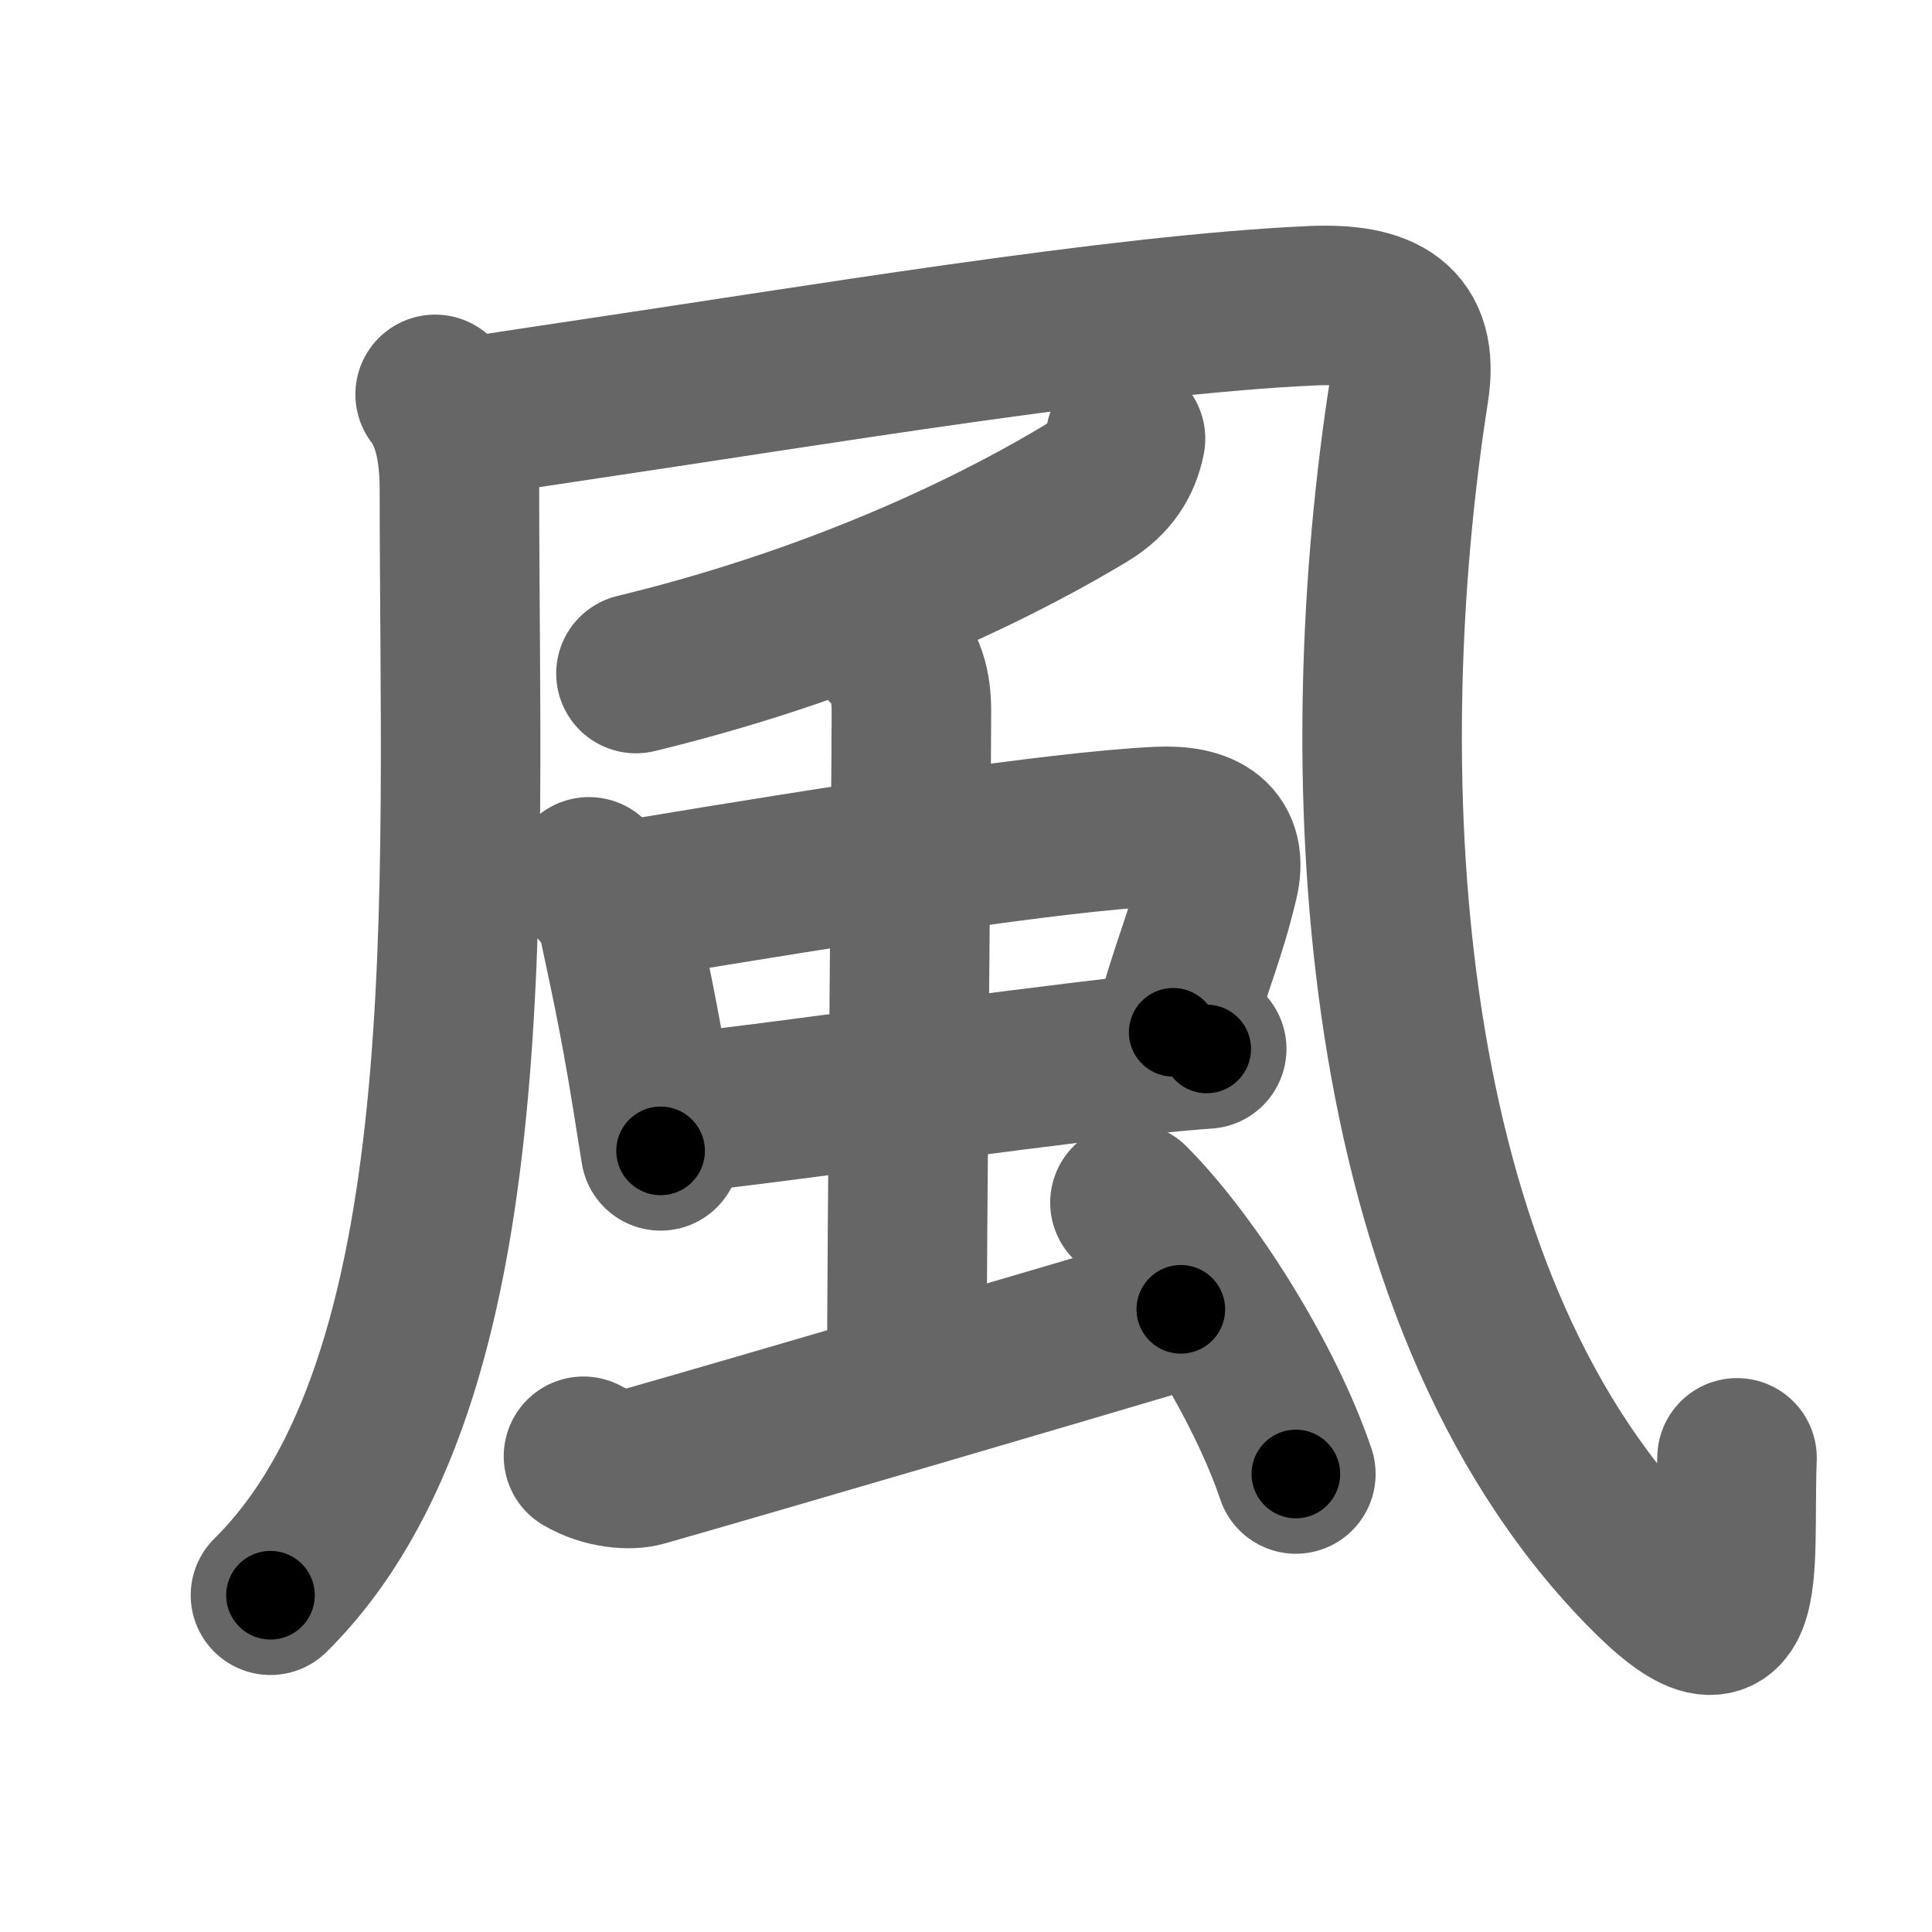 <svg xmlns="http://www.w3.org/2000/svg" width="109" height="109" viewBox="0 0 109 109" id="98a8"><g fill="none" stroke="#666" stroke-width="9" stroke-linecap="round" stroke-linejoin="round"><g><g p4:phon="凡" xmlns:p4="http://kanjivg.tagaini.net"><g><path d="M24.55,22.25c0.95,1.25,1.37,3.05,1.37,5.36c0,22.76,1.59,50.26-10.66,62.39" /></g><path d="M26.75,23.5c1.48-0.24,3.35-0.52,5.49-0.84C46.03,20.62,63,17.75,74,17.25c4-0.18,6.09,0.97,5.5,4.75C76.25,42.75,77.25,71.75,92,87.75c6.95,7.54,5.75,1,6-5.5" /></g><path d="M63.5,24.75C63.25,26,62.62,27,61.32,27.8C57.3,30.23,48.46,34.95,35.88,38" /><g><g><g><path d="M33.23,49.47c0.71,0.71,1.46,1.63,1.56,2.1c0.6,2.87,1.22,5.5,2.01,10.42c0.15,0.93,0.3,1.91,0.47,2.94" /><path d="M35.85,50.73c11.9-1.98,23.66-3.81,29.48-4.1c2.56-0.13,3.98,0.77,3.42,3.09c-0.81,3.38-1.49,4.52-2.56,8.52" /><path d="M38.3,62.81c5.71-0.6,17.05-2.28,26.2-3.3c1.27-0.14,2.47-0.25,3.58-0.33" /></g><g><path d="M50.07,36.5c1.09,1.09,1.35,2.25,1.35,3.64c0,3.86-0.26,30.86-0.26,37.81" /></g></g><path d="M32.92,82.16c1.2,0.71,2.64,0.8,3.36,0.59c6.59-1.88,24.47-7.13,30.34-8.88" /><path d="M63.75,67.85c3.5,3.52,7.62,10.15,9.36,15.31" /></g></g></g><g fill="none" stroke="#000" stroke-width="5" stroke-linecap="round" stroke-linejoin="round"><path d="M24.55,22.25c0.95,1.25,1.37,3.05,1.37,5.36c0,22.76,1.59,50.26-10.66,62.39" stroke-dasharray="70.358" stroke-dashoffset="70.358"><animate attributeName="stroke-dashoffset" values="70.358;70.358;0" dur="0.529s" fill="freeze" begin="0s;98a8.click" /></path><path d="M26.75,23.5c1.48-0.24,3.35-0.52,5.49-0.84C46.03,20.62,63,17.75,74,17.25c4-0.18,6.09,0.97,5.5,4.75C76.25,42.75,77.25,71.75,92,87.75c6.95,7.54,5.75,1,6-5.5" stroke-dasharray="140.733" stroke-dashoffset="140.733"><animate attributeName="stroke-dashoffset" values="140.733" fill="freeze" begin="98a8.click" /><animate attributeName="stroke-dashoffset" values="140.733;140.733;0" keyTimes="0;0.333;1" dur="1.587s" fill="freeze" begin="0s;98a8.click" /></path><path d="M63.5,24.75C63.25,26,62.62,27,61.32,27.8C57.3,30.23,48.46,34.95,35.88,38" stroke-dasharray="31.381" stroke-dashoffset="31.381"><animate attributeName="stroke-dashoffset" values="31.381" fill="freeze" begin="98a8.click" /><animate attributeName="stroke-dashoffset" values="31.381;31.381;0" keyTimes="0;0.835;1" dur="1.901s" fill="freeze" begin="0s;98a8.click" /></path><path d="M33.23,49.47c0.71,0.71,1.46,1.63,1.56,2.1c0.6,2.87,1.22,5.5,2.01,10.42c0.15,0.93,0.3,1.91,0.47,2.94" stroke-dasharray="16.229" stroke-dashoffset="16.229"><animate attributeName="stroke-dashoffset" values="16.229" fill="freeze" begin="98a8.click" /><animate attributeName="stroke-dashoffset" values="16.229;16.229;0" keyTimes="0;0.921;1" dur="2.063s" fill="freeze" begin="0s;98a8.click" /></path><path d="M35.85,50.73c11.9-1.98,23.66-3.81,29.48-4.1c2.56-0.13,3.98,0.77,3.42,3.09c-0.81,3.38-1.49,4.52-2.56,8.52" stroke-dasharray="44.355" stroke-dashoffset="44.355"><animate attributeName="stroke-dashoffset" values="44.355" fill="freeze" begin="98a8.click" /><animate attributeName="stroke-dashoffset" values="44.355;44.355;0" keyTimes="0;0.823;1" dur="2.507s" fill="freeze" begin="0s;98a8.click" /></path><path d="M38.3,62.81c5.71-0.6,17.05-2.28,26.2-3.3c1.27-0.14,2.47-0.25,3.58-0.33" stroke-dasharray="30.004" stroke-dashoffset="30.004"><animate attributeName="stroke-dashoffset" values="30.004" fill="freeze" begin="98a8.click" /><animate attributeName="stroke-dashoffset" values="30.004;30.004;0" keyTimes="0;0.893;1" dur="2.807s" fill="freeze" begin="0s;98a8.click" /></path><path d="M50.07,36.5c1.09,1.09,1.35,2.25,1.35,3.64c0,3.86-0.26,30.86-0.26,37.81" stroke-dasharray="41.813" stroke-dashoffset="41.813"><animate attributeName="stroke-dashoffset" values="41.813" fill="freeze" begin="98a8.click" /><animate attributeName="stroke-dashoffset" values="41.813;41.813;0" keyTimes="0;0.87;1" dur="3.225s" fill="freeze" begin="0s;98a8.click" /></path><path d="M32.92,82.16c1.2,0.71,2.64,0.8,3.36,0.59c6.59-1.88,24.47-7.13,30.34-8.88" stroke-dasharray="35.104" stroke-dashoffset="35.104"><animate attributeName="stroke-dashoffset" values="35.104" fill="freeze" begin="98a8.click" /><animate attributeName="stroke-dashoffset" values="35.104;35.104;0" keyTimes="0;0.902;1" dur="3.576s" fill="freeze" begin="0s;98a8.click" /></path><path d="M63.75,67.85c3.5,3.52,7.62,10.15,9.36,15.31" stroke-dasharray="18.069" stroke-dashoffset="18.069"><animate attributeName="stroke-dashoffset" values="18.069" fill="freeze" begin="98a8.click" /><animate attributeName="stroke-dashoffset" values="18.069;18.069;0" keyTimes="0;0.952;1" dur="3.757s" fill="freeze" begin="0s;98a8.click" /></path></g></svg>